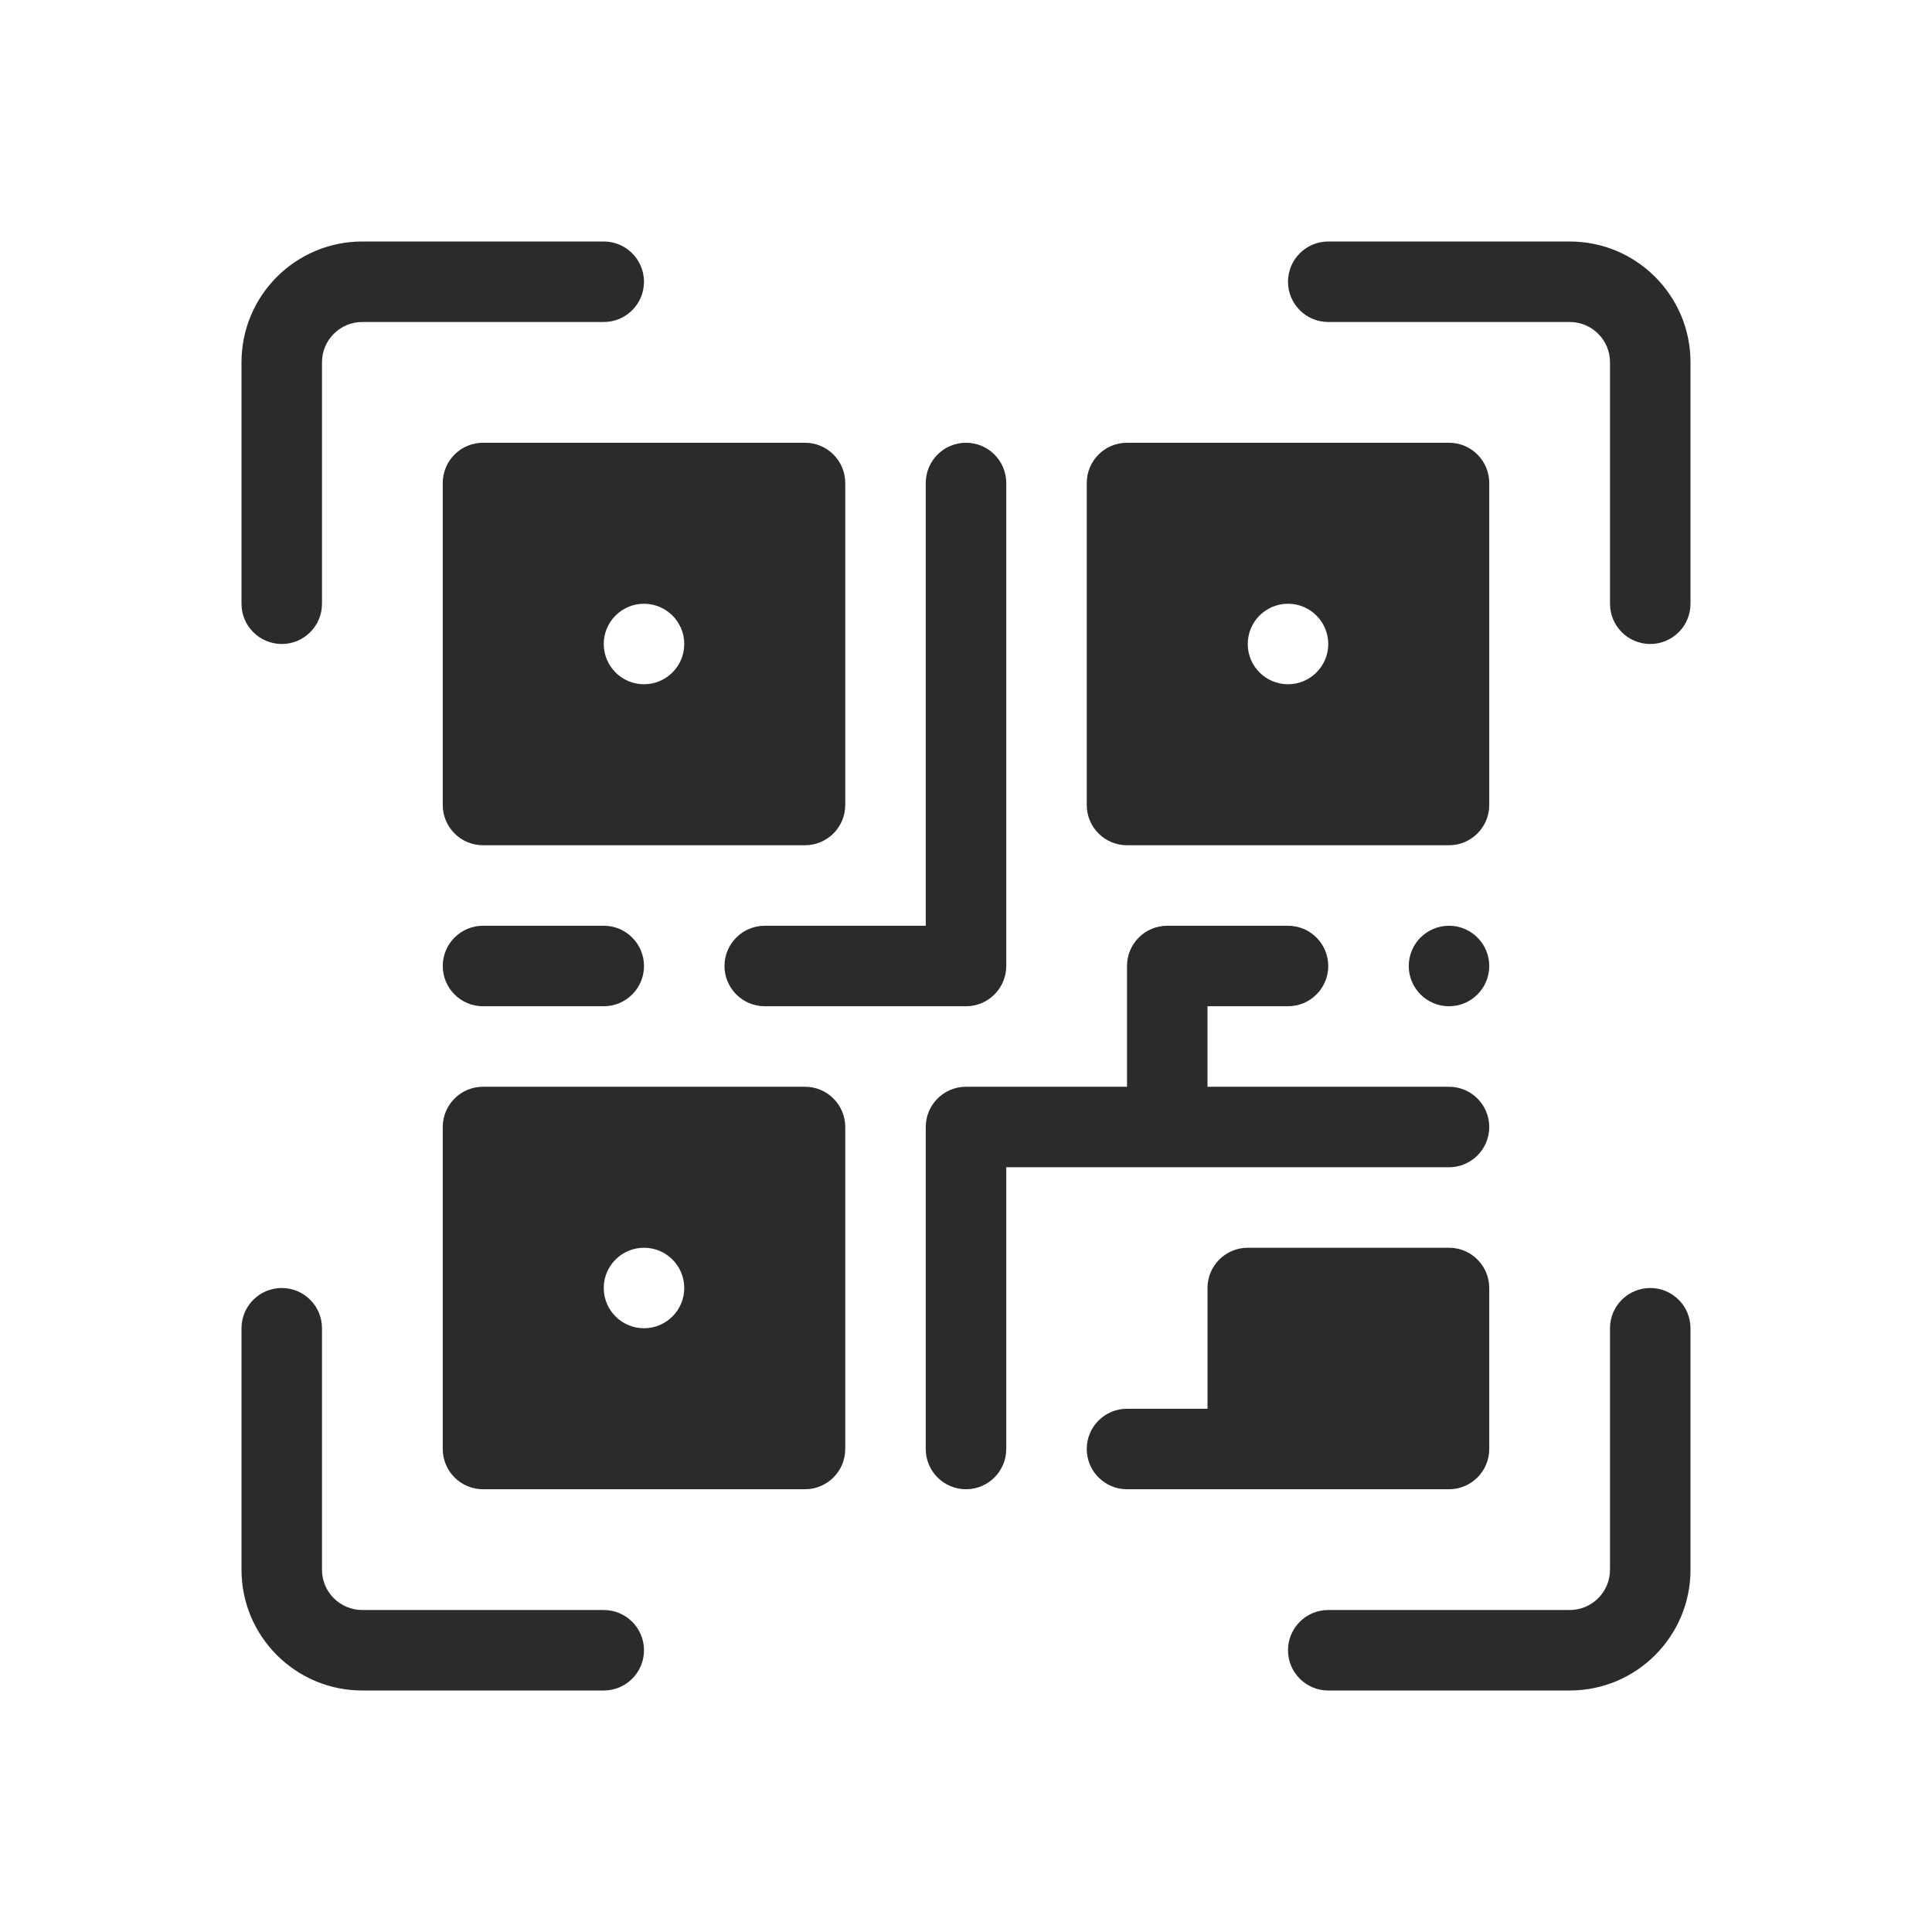 <svg width="24" height="24" viewBox="0 0 24 24" fill="none" xmlns="http://www.w3.org/2000/svg">
<path fill-rule="evenodd" clip-rule="evenodd" d="M4.5 4C4.224 4 4 4.224 4 4.5V7.5C4 7.776 3.776 8 3.5 8C3.224 8 3 7.776 3 7.5V4.5C3 3.672 3.672 3 4.5 3H7.5C7.776 3 8 3.224 8 3.5C8 3.776 7.776 4 7.5 4H4.5ZM19.5 20C19.776 20 20 19.776 20 19.5V16.5C20 16.224 20.224 16 20.5 16C20.776 16 21 16.224 21 16.5V19.5C21 20.328 20.328 21 19.5 21H16.5C16.224 21 16 20.776 16 20.5C16 20.224 16.224 20 16.5 20H19.5ZM19.5 4C19.776 4 20 4.224 20 4.5V7.5C20 7.776 20.224 8 20.5 8C20.776 8 21 7.776 21 7.5V4.5C21 3.672 20.328 3 19.5 3H16.5C16.224 3 16 3.224 16 3.5C16 3.776 16.224 4 16.5 4L19.5 4ZM4 19.5C4 19.776 4.224 20 4.5 20H7.5C7.776 20 8 20.224 8 20.5C8 20.776 7.776 21 7.5 21H4.5C3.672 21 3 20.328 3 19.5V16.5C3 16.224 3.224 16 3.5 16C3.776 16 4 16.224 4 16.5L4 19.5ZM12.5 6C12.5 5.724 12.276 5.5 12 5.5C11.724 5.5 11.5 5.724 11.5 6V11.5H9.5C9.224 11.5 9 11.724 9 12C9 12.276 9.224 12.5 9.5 12.5H12C12.276 12.5 12.5 12.276 12.5 12V6ZM6 11.5C5.724 11.5 5.5 11.724 5.5 12C5.5 12.276 5.724 12.5 6 12.5H7.5C7.776 12.5 8 12.276 8 12C8 11.724 7.776 11.5 7.5 11.5H6ZM14.5 11.5C14.224 11.5 14 11.724 14 12V13.5H12C11.724 13.5 11.5 13.724 11.5 14V18C11.5 18.276 11.724 18.5 12 18.5C12.276 18.5 12.5 18.276 12.5 18V14.5H18C18.276 14.5 18.5 14.276 18.5 14C18.5 13.724 18.276 13.5 18 13.5H15V12.5H16C16.276 12.5 16.5 12.276 16.5 12C16.5 11.724 16.276 11.5 16 11.5H14.5ZM18.5 12C18.5 12.276 18.276 12.5 18 12.5C17.724 12.5 17.5 12.276 17.5 12C17.5 11.724 17.724 11.5 18 11.5C18.276 11.5 18.5 11.724 18.5 12ZM15 16C15 15.724 15.224 15.5 15.5 15.5H18C18.276 15.5 18.5 15.724 18.5 16V18C18.5 18.276 18.276 18.5 18 18.5H14C13.724 18.5 13.5 18.276 13.5 18C13.5 17.724 13.724 17.5 14 17.5H15V16ZM14 5.5C13.724 5.5 13.5 5.724 13.5 6V10C13.5 10.276 13.724 10.5 14 10.5H18C18.276 10.5 18.5 10.276 18.5 10V6C18.5 5.724 18.276 5.5 18 5.5H14ZM6 13.5C5.724 13.5 5.5 13.724 5.5 14V18C5.5 18.276 5.724 18.5 6 18.5H10C10.276 18.5 10.5 18.276 10.5 18V14C10.5 13.724 10.276 13.5 10 13.5H6ZM6 5.5C5.724 5.5 5.5 5.724 5.5 6V10C5.5 10.276 5.724 10.5 6 10.5H10C10.276 10.5 10.5 10.276 10.5 10V6C10.5 5.724 10.276 5.5 10 5.5H6ZM8.5 16C8.5 16.276 8.276 16.5 8 16.5C7.724 16.5 7.5 16.276 7.5 16C7.5 15.724 7.724 15.5 8 15.5C8.276 15.5 8.5 15.724 8.5 16ZM8 8.5C8.276 8.5 8.5 8.276 8.5 8C8.5 7.724 8.276 7.5 8 7.5C7.724 7.5 7.5 7.724 7.5 8C7.5 8.276 7.724 8.5 8 8.5ZM16.5 8C16.5 8.276 16.276 8.5 16 8.5C15.724 8.5 15.5 8.276 15.5 8C15.5 7.724 15.724 7.5 16 7.5C16.276 7.5 16.5 7.724 16.5 8Z" fill="#2B2B2C"/>
</svg>
